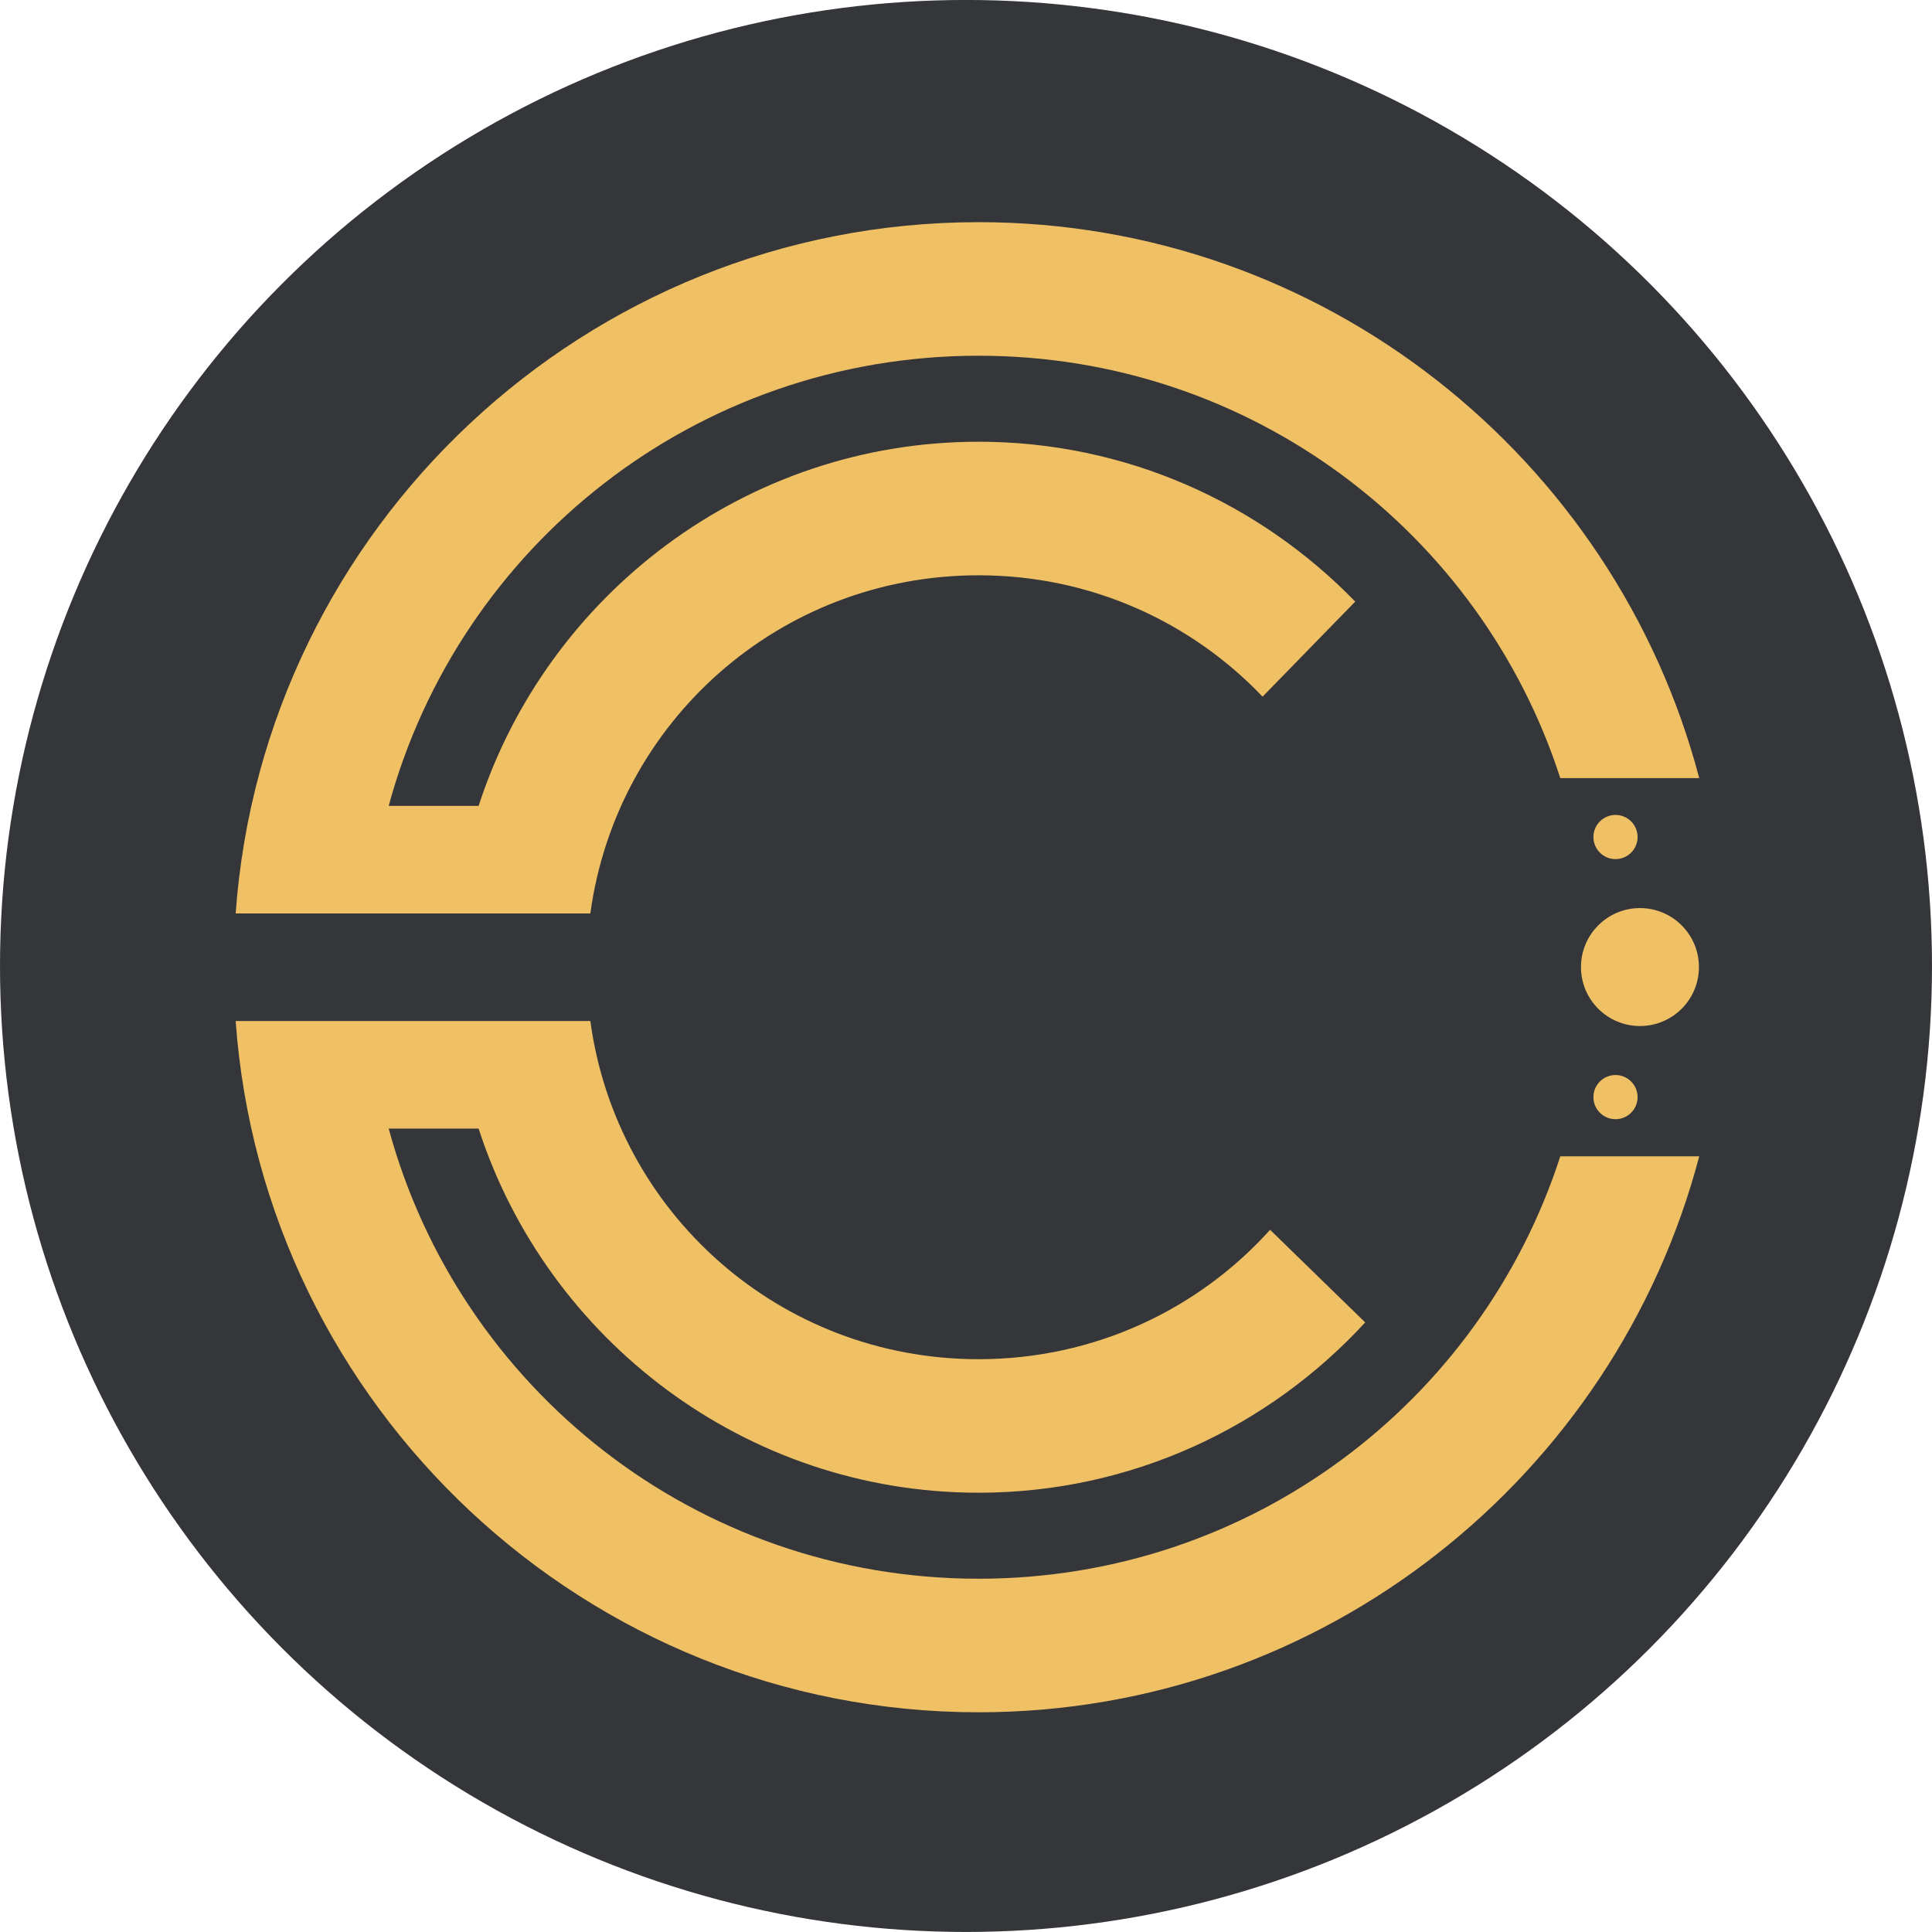 <?xml version="1.0" encoding="UTF-8" standalone="no"?>
<!-- Created with Inkscape (http://www.inkscape.org/) -->

<svg
   width="62.862mm"
   height="62.862mm"
   viewBox="0 0 62.862 62.862"
   version="1.1"
   id="svg1"
   xml:space="preserve"
   sodipodi:docname="company-logo.svg"
   inkscape:version="1.3.2 (091e20e, 2023-11-25, custom)"
   xmlns:inkscape="http://www.inkscape.org/namespaces/inkscape"
   xmlns:sodipodi="http://sodipodi.sourceforge.net/DTD/sodipodi-0.dtd"
   xmlns="http://www.w3.org/2000/svg"
   xmlns:svg="http://www.w3.org/2000/svg"><sodipodi:namedview
     id="namedview1"
     pagecolor="#ffffff"
     bordercolor="#666666"
     borderopacity="1.0"
     inkscape:showpageshadow="2"
     inkscape:pageopacity="0.0"
     inkscape:pagecheckerboard="0"
     inkscape:deskcolor="#d1d1d1"
     inkscape:document-units="mm"
     inkscape:zoom="1.0606602"
     inkscape:cx="99.937758"
     inkscape:cy="194.21866"
     inkscape:window-width="1920"
     inkscape:window-height="991"
     inkscape:window-x="-9"
     inkscape:window-y="-9"
     inkscape:window-maximized="1"
     inkscape:current-layer="layer1" /><defs
     id="defs1" /><g
     inkscape:label="Layer 1"
     inkscape:groupmode="layer"
     id="layer1"
     transform="translate(-65.093,-136.582)"><g
       id="g1"
       transform="translate(-2.744,-1.497)"><circle
         style="fill:#35363a;fill-opacity:1;stroke-width:1.408;stroke-linecap:square;stroke-miterlimit:3.5;paint-order:fill markers stroke"
         id="path1"
         cx="99.268"
         cy="169.509"
         r="31.431" /><g
         id="g13"
         transform="matrix(0.496,0,0,0.496,29.242,109.554)"
         style="fill:#efc064;fill-opacity:1"
         inkscape:export-filename="g13.svg"
         inkscape:export-xdpi="96"
         inkscape:export-ydpi="96"><path
           id="circle3"
           style="color:#000000;fill:#efc064;fill-opacity:1;stroke-width:1.825;stroke-linecap:round;stroke-linejoin:round;stroke-miterlimit:0;-inkscape-stroke:none;paint-order:fill markers stroke"
           d="m 142.006,72.084 c -25.753,0 -46.917,20.047 -48.734,45.347 h 2.262 6.517 12.65 1.838 c 1.71,-12.566 12.414,-22.182 25.467,-22.182 7.351,0 13.954,3.054 18.63,7.962 l 6.079,-6.237 c -6.271,-6.459 -15.032,-10.487 -24.709,-10.487 -15.295,0 -28.31,10.054 -32.797,23.887 h -5.899 c 4.628,-17.043 20.157,-29.528 38.696,-29.528 17.872,0 32.951,11.602 38.16,27.706 h 9.114 C 183.772,87.596 164.662,72.084 142.006,72.084 Z M 93.272,124.488 c 1.817,25.3 22.981,45.347 48.734,45.347 22.656,0 41.766,-15.514 47.274,-36.47 h -9.114 c -5.208,16.105 -20.288,27.708 -38.16,27.708 -18.538,0 -34.068,-12.485 -38.696,-29.528 h 5.898 c 4.486,13.834 17.503,23.887 32.798,23.887 10.017,0 19.056,-4.313 25.363,-11.173 l -6.239,-6.075 c -4.698,5.218 -11.513,8.488 -19.124,8.488 -13.054,0 -23.76,-9.617 -25.468,-22.185 h -1.677 -7.15 -5.66 -6.356 z" /><g
           id="g12"
           transform="matrix(1.825,0,0,1.825,-65.45,-25.842)"
           style="fill:#efc064;fill-opacity:1"><circle
             style="fill:#efc064;fill-opacity:1;stroke:none;stroke-width:1;stroke-linecap:square;stroke-linejoin:miter;stroke-miterlimit:3.5;stroke-dasharray:none;paint-order:fill markers stroke"
             id="path11"
             cx="137.448"
             cy="80.433"
             r="2.12" /><circle
             style="fill:#efc064;fill-opacity:1;stroke:none;stroke-width:1;stroke-linecap:square;stroke-linejoin:miter;stroke-miterlimit:3.5;stroke-dasharray:none;paint-order:fill markers stroke"
             id="path12"
             cx="136.569"
             cy="85.108"
             r="0.794" /><circle
             style="fill:#efc064;fill-opacity:1;stroke:none;stroke-width:1;stroke-linecap:square;stroke-linejoin:miter;stroke-miterlimit:3.5;stroke-dasharray:none;paint-order:fill markers stroke"
             id="circle12"
             cx="136.569"
             cy="75.759"
             r="0.794" /></g></g></g></g></svg>
